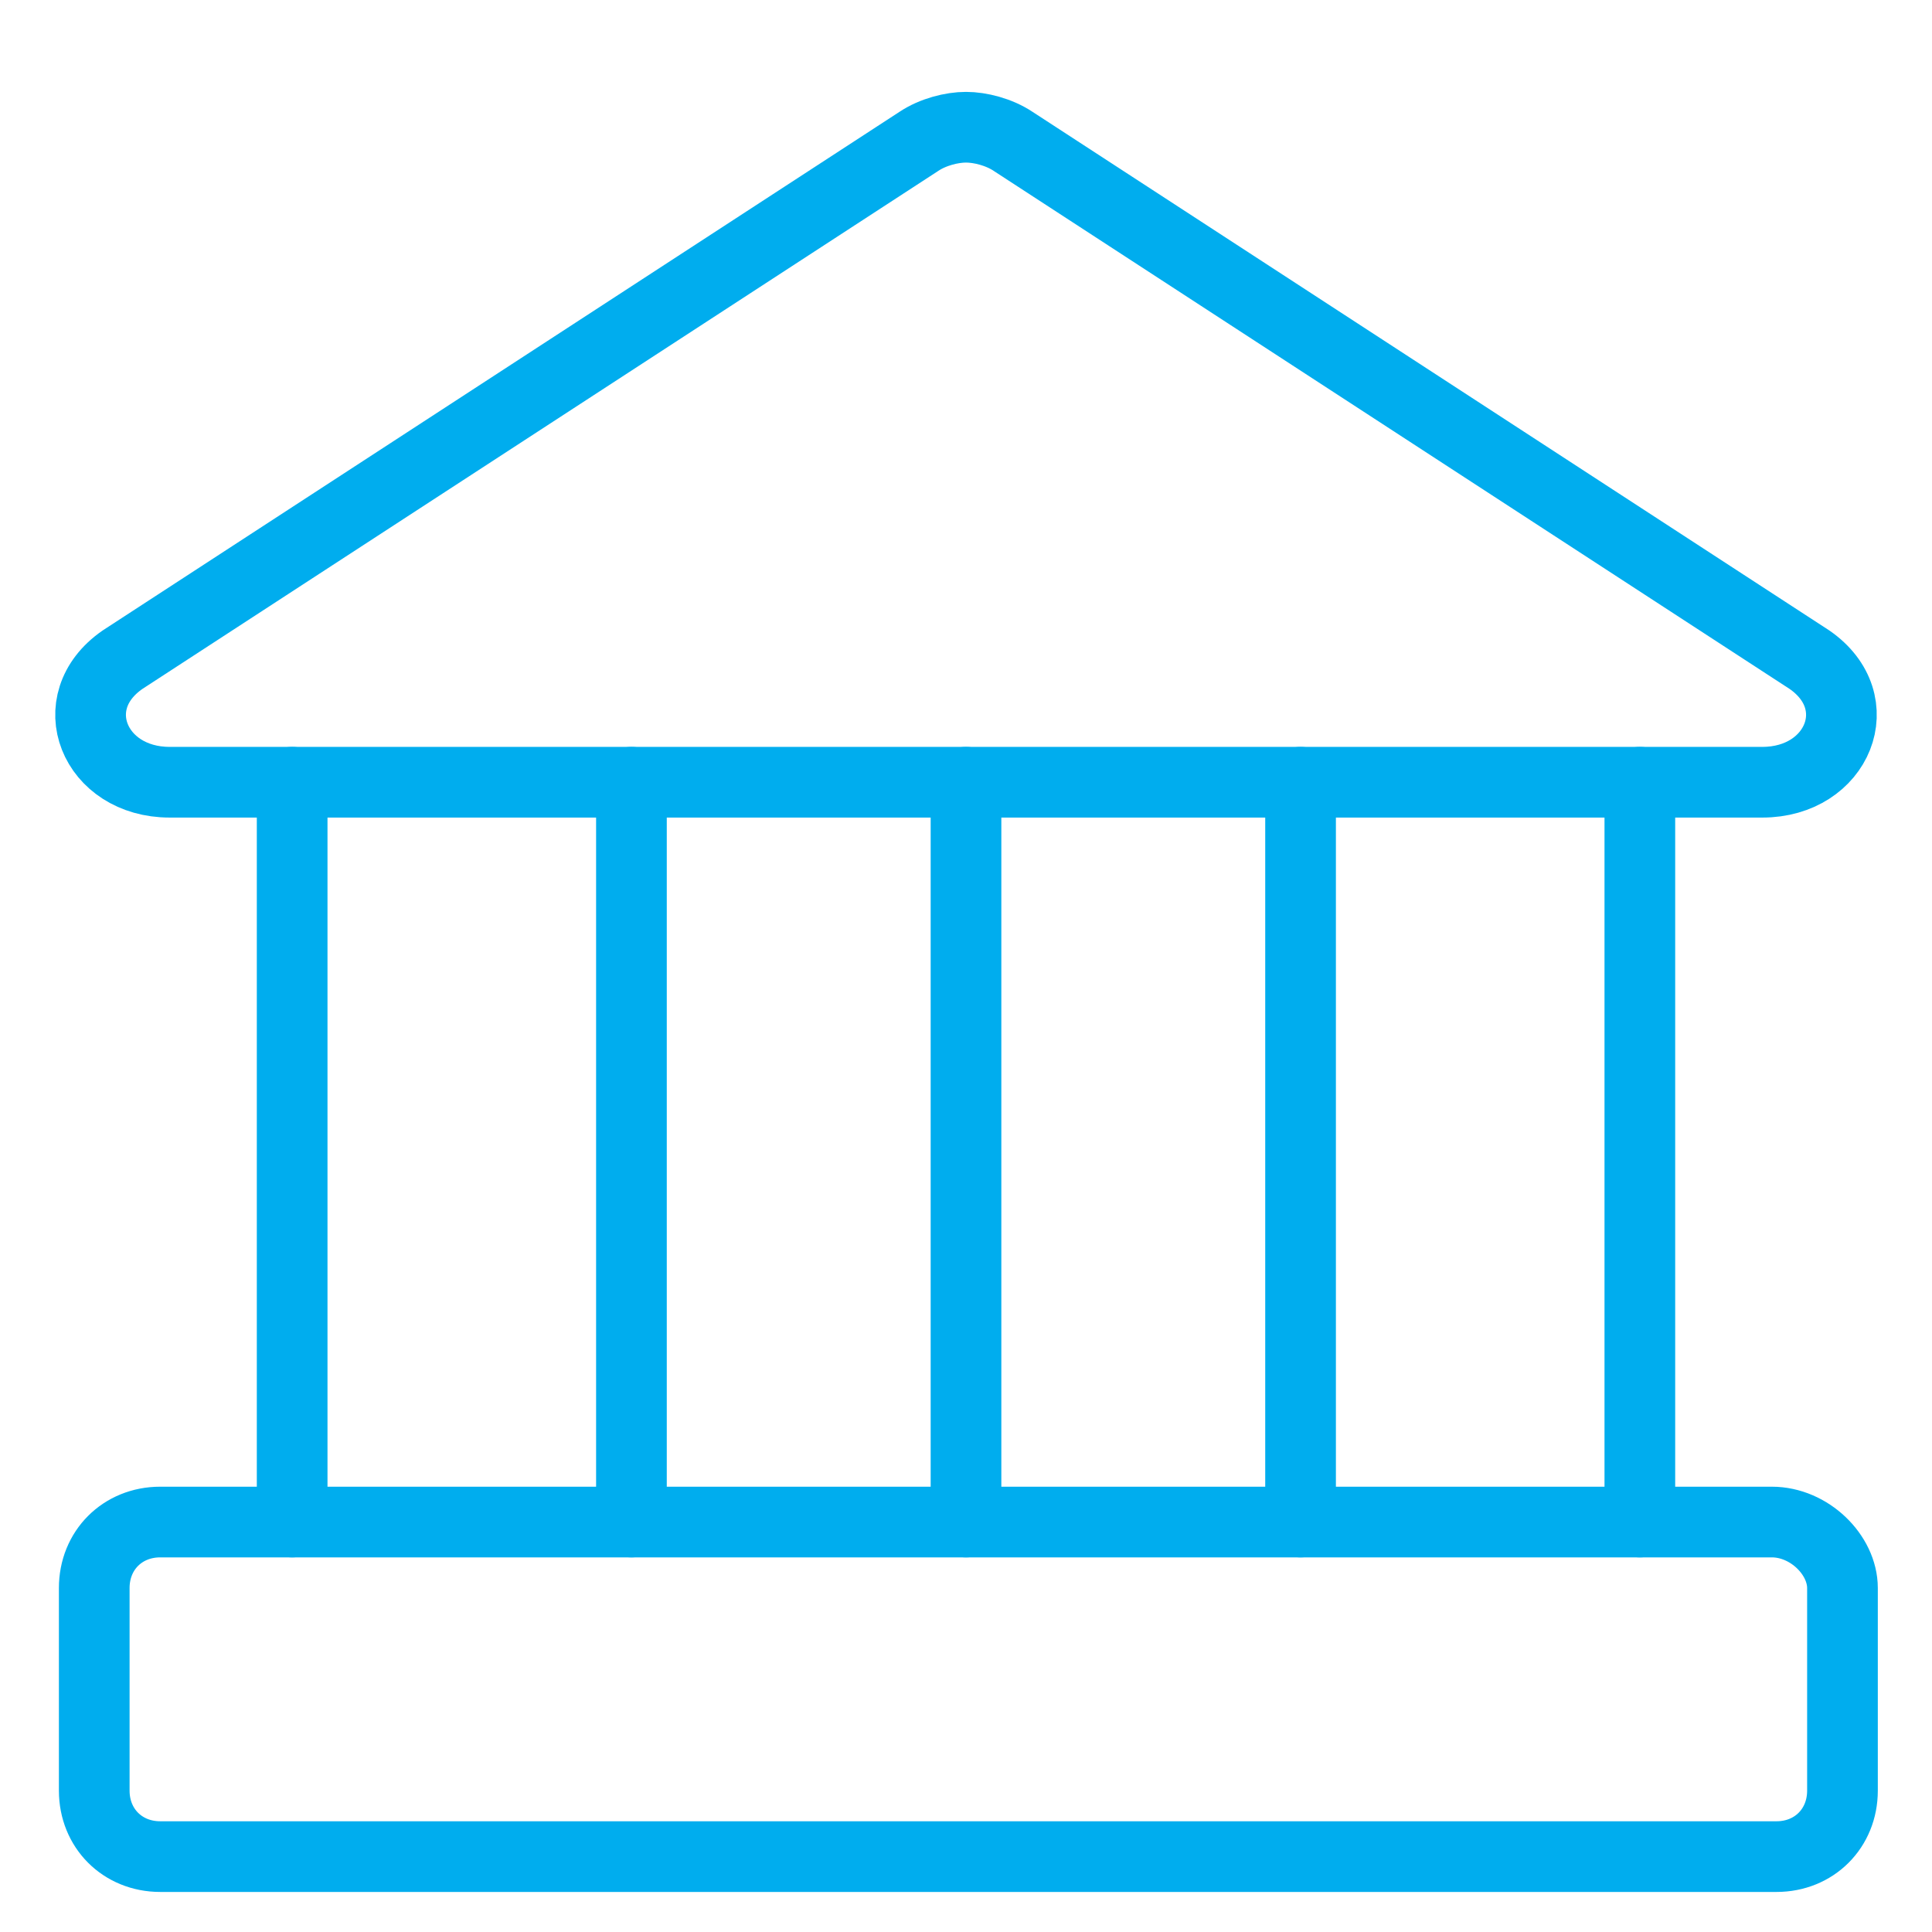 <?xml version="1.0" encoding="utf-8"?>
<!-- Generator: Adobe Illustrator 23.0.5, SVG Export Plug-In . SVG Version: 6.00 Build 0)  -->
<svg version="1.1" id="Layer_1" xmlns="http://www.w3.org/2000/svg" xmlns:xlink="http://www.w3.org/1999/xlink" x="0px" y="0px"
	 viewBox="0 0 41 41" style="enable-background:new 0 0 41 41;" xml:space="preserve">
<style type="text/css">
	.st0{clip-path:url(#SVGID_2_);}
	.st1{fill:none;stroke:#00adee;stroke-width:1.5;stroke-linecap:round;stroke-linejoin:round;}
</style>
<g>
	<defs>
		<rect id="SVGID_1_" x="0.5" y="0.9" width="40" height="40"/>
	</defs>
	<clipPath id="SVGID_2_">
		<use xlink:href="#SVGID_1_"  style="overflow:visible;"/>
	</clipPath>
	<g class="st0">
		<path class="st1" d="M37.4,16.6H3.6c-1.6,0-2.3-1.7-1-2.6L19.5,3c0.3-0.2,0.7-0.3,1-0.3s0.7,0.1,1,0.3L38.4,14
			C39.7,14.9,39,16.6,37.4,16.6z"/>
		<path class="st1" d="M37.6,32.3H3.4c-0.8,0-1.4,0.6-1.4,1.4V38c0,0.8,0.6,1.4,1.4,1.4h34.3c0.8,0,1.4-0.6,1.4-1.4v-4.3
			C39.1,33,38.4,32.3,37.6,32.3z"/>
		<path class="st1" d="M6.2,16.6v15.7"/>
		<path class="st1" d="M13.4,16.6v15.7"/>
		<path class="st1" d="M20.5,16.6v15.7"/>
		<path class="st1" d="M27.6,16.6v15.7"/>
		<path class="st1" d="M34.8,16.6v15.7"/>
	</g>
</g>
</svg>
